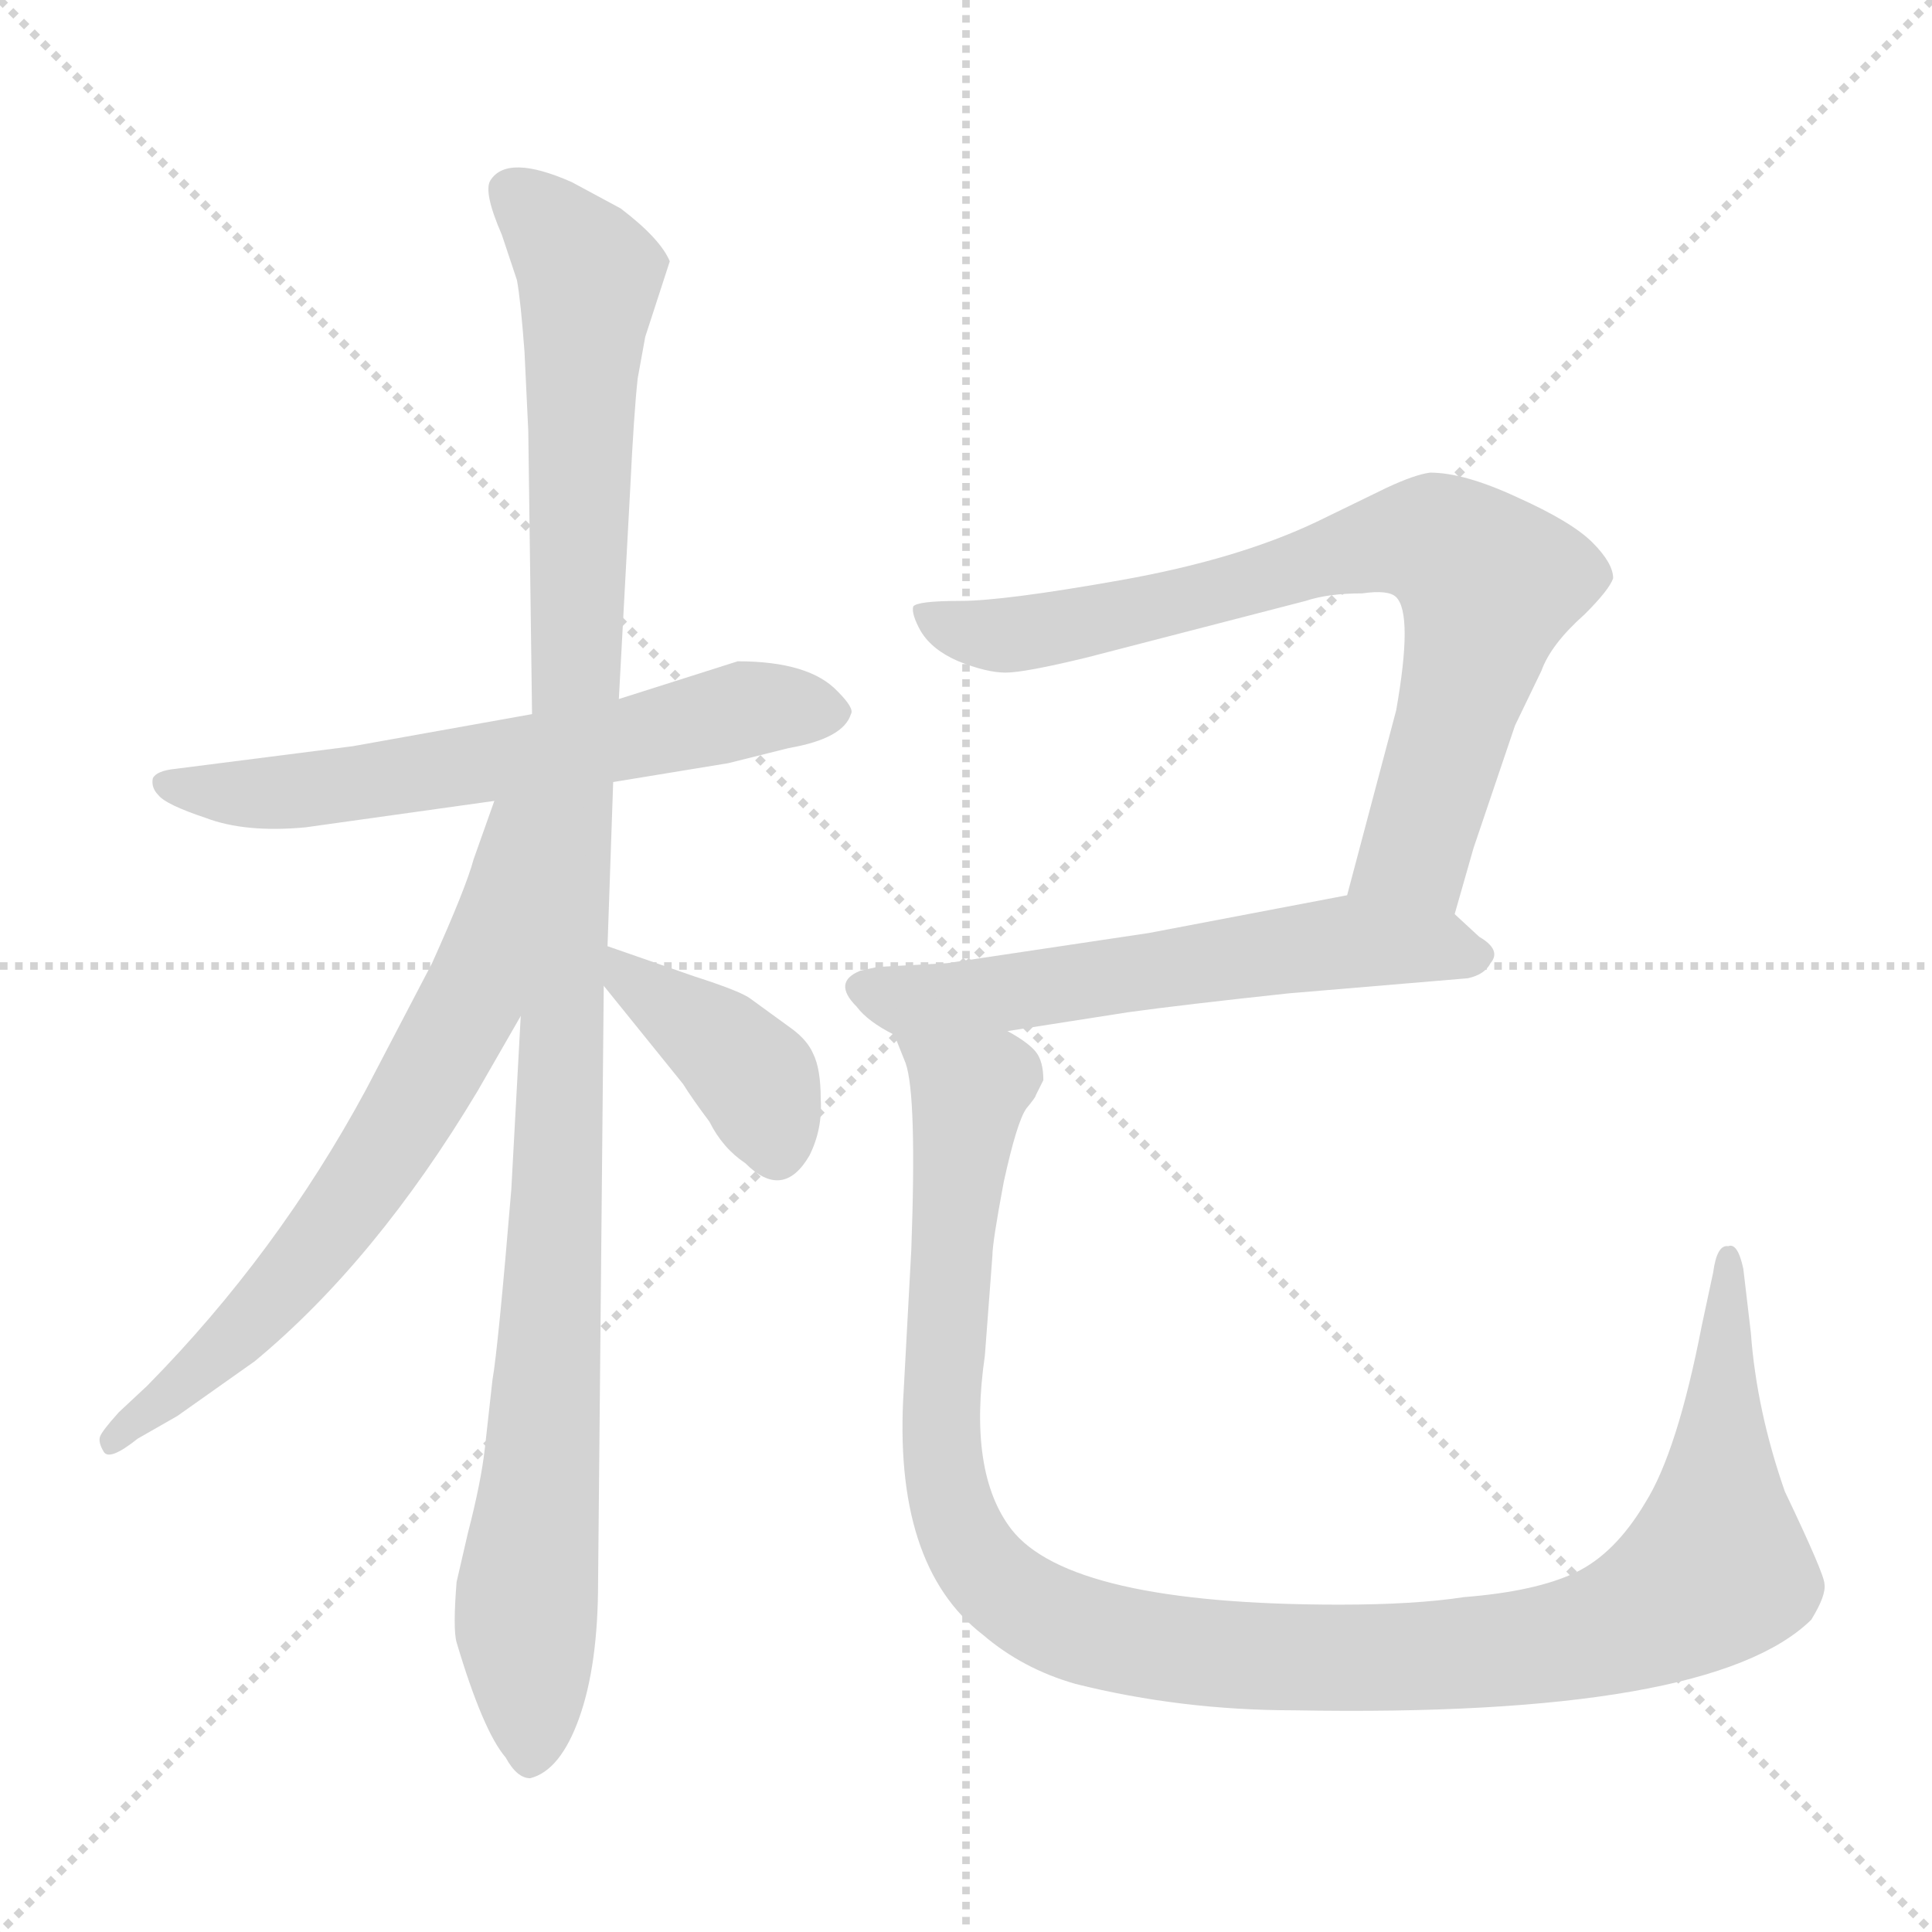 <svg xmlns="http://www.w3.org/2000/svg" version="1.1" viewBox="0 0 1024 1024">
  <g stroke="lightgray" stroke-dasharray="1,1" stroke-width="1" transform="scale(4, 4)">
    <line x1="0" y1="0" x2="256" y2="256" />
    <line x1="256" y1="0" x2="0" y2="256" />
    <line x1="128" y1="0" x2="128" y2="256" />
    <line x1="0" y1="128" x2="256" y2="128" />
  </g>
  <g transform="scale(1.0, -1.0) translate(0.0, -804.50)">
    <style type="text/css">
      
        @keyframes keyframes0 {
          from {
            stroke: blue;
            stroke-dashoffset: 612;
            stroke-width: 128;
          }
          67% {
            animation-timing-function: step-end;
            stroke: blue;
            stroke-dashoffset: 0;
            stroke-width: 128;
          }
          to {
            stroke: black;
            stroke-width: 1024;
          }
        }
        #make-me-a-hanzi-animation-0 {
          animation: keyframes0 0.748s both;
          animation-delay: 0s;
          animation-timing-function: linear;
        }
      
        @keyframes keyframes1 {
          from {
            stroke: blue;
            stroke-dashoffset: 1104;
            stroke-width: 128;
          }
          78% {
            animation-timing-function: step-end;
            stroke: blue;
            stroke-dashoffset: 0;
            stroke-width: 128;
          }
          to {
            stroke: black;
            stroke-width: 1024;
          }
        }
        #make-me-a-hanzi-animation-1 {
          animation: keyframes1 1.148s both;
          animation-delay: 0.748s;
          animation-timing-function: linear;
        }
      
        @keyframes keyframes2 {
          from {
            stroke: blue;
            stroke-dashoffset: 669;
            stroke-width: 128;
          }
          69% {
            animation-timing-function: step-end;
            stroke: blue;
            stroke-dashoffset: 0;
            stroke-width: 128;
          }
          to {
            stroke: black;
            stroke-width: 1024;
          }
        }
        #make-me-a-hanzi-animation-2 {
          animation: keyframes2 0.794s both;
          animation-delay: 1.896s;
          animation-timing-function: linear;
        }
      
        @keyframes keyframes3 {
          from {
            stroke: blue;
            stroke-dashoffset: 391;
            stroke-width: 128;
          }
          56% {
            animation-timing-function: step-end;
            stroke: blue;
            stroke-dashoffset: 0;
            stroke-width: 128;
          }
          to {
            stroke: black;
            stroke-width: 1024;
          }
        }
        #make-me-a-hanzi-animation-3 {
          animation: keyframes3 0.568s both;
          animation-delay: 2.691s;
          animation-timing-function: linear;
        }
      
        @keyframes keyframes4 {
          from {
            stroke: blue;
            stroke-dashoffset: 751;
            stroke-width: 128;
          }
          71% {
            animation-timing-function: step-end;
            stroke: blue;
            stroke-dashoffset: 0;
            stroke-width: 128;
          }
          to {
            stroke: black;
            stroke-width: 1024;
          }
        }
        #make-me-a-hanzi-animation-4 {
          animation: keyframes4 0.861s both;
          animation-delay: 3.259s;
          animation-timing-function: linear;
        }
      
        @keyframes keyframes5 {
          from {
            stroke: blue;
            stroke-dashoffset: 581;
            stroke-width: 128;
          }
          65% {
            animation-timing-function: step-end;
            stroke: blue;
            stroke-dashoffset: 0;
            stroke-width: 128;
          }
          to {
            stroke: black;
            stroke-width: 1024;
          }
        }
        #make-me-a-hanzi-animation-5 {
          animation: keyframes5 0.723s both;
          animation-delay: 4.12s;
          animation-timing-function: linear;
        }
      
        @keyframes keyframes6 {
          from {
            stroke: blue;
            stroke-dashoffset: 1130;
            stroke-width: 128;
          }
          79% {
            animation-timing-function: step-end;
            stroke: blue;
            stroke-dashoffset: 0;
            stroke-width: 128;
          }
          to {
            stroke: black;
            stroke-width: 1024;
          }
        }
        #make-me-a-hanzi-animation-6 {
          animation: keyframes6 1.17s both;
          animation-delay: 4.843s;
          animation-timing-function: linear;
        }
      
    </style>
    
      <path d="M 325 390 L 386 400 L 418 408 Q 447 413 451 426 Q 453 429 444 438 Q 429 454 391 454 L 328 434 L 282 426 L 187 409 L 93 397 Q 83 396 81 392 Q 80 387 84 383 Q 88 378 109 371 Q 130 363 162 366 L 262 380 L 325 390 Z" fill="lightgray" />
    
      <path d="M 317 -34 L 320 282 L 322 303 L 325 390 L 328 434 L 334 545 Q 336 586 338 604 L 342 626 L 355 666 Q 350 678 329 694 L 303 708 Q 269 723 260 709 Q 256 703 266 680 L 274 656 Q 276 645 278 618 L 280 576 L 282 426 L 276 266 L 271 174 Q 264 90 261 73 L 257 37 Q 255 19 248 -8 L 242 -34 Q 240 -59 242 -66 Q 256 -113 268 -127 Q 274 -138 281 -138 Q 297 -134 307 -106 Q 317 -78 317 -34 Z" fill="lightgray" />
    
      <path d="M 262 380 L 251 349 Q 247 334 229 294 L 194 227 Q 147 140 78 70 L 63 56 Q 54 46 53 43 Q 52 40 55 35 Q 58 30 73 42 L 94 54 L 135 83 Q 199 136 253 226 L 276 266 C 358 408 272 408 262 380 Z" fill="lightgray" />
    
      <path d="M 320 282 L 362 230 Q 367 222 376 210 Q 383 196 395 188 Q 415 168 429 192 Q 436 206 435 222 Q 435 238 431 246 Q 428 253 420 259 L 398 275 Q 393 279 368 287 L 322 303 C 296 312 301 305 320 282 Z" fill="lightgray" />
    
      <path d="M 771 320 L 781 355 L 803 420 L 817 449 Q 822 463 840 479 Q 853 492 855 498 Q 855 506 844 517 Q 833 528 804 541 Q 776 554 758 554 Q 750 553 735 546 L 698 528 Q 656 508 594 497 Q 532 486 509 486 Q 486 486 484 483 Q 483 479 488 470 Q 494 460 508 454 Q 523 448 533 448 Q 543 448 576 456 L 692 486 Q 704 490 722 490 Q 736 492 740 488 Q 749 479 740 428 L 714 330 C 706 301 763 291 771 320 Z" fill="lightgray" />
    
      <path d="M 534 258 L 598 268 Q 627 272 683 278 L 778 286 Q 787 288 790 294 Q 796 301 784 308 L 771 320 C 752 337 743 336 714 330 L 609 310 L 502 294 L 465 292 L 456 290 Q 441 284 454 271 Q 460 263 474 256 L 534 258 Z" fill="lightgray" />
    
      <path d="M 549 224 L 553 232 Q 553 242 549 247 Q 545 252 534 258 C 513 279 465 285 474 256 L 480 241 Q 486 224 483 142 L 479 68 Q 473 -25 521 -62 Q 542 -80 570 -88 Q 626 -102 686 -102 Q 907 -106 960 -54 Q 968 -41 967 -35 Q 967 -30 946 14 Q 931 57 928 98 L 924 132 Q 921 146 916 144 Q 910 145 908 130 L 902 102 Q 889 35 872 8 Q 856 -19 835 -29 Q 814 -39 776 -42 Q 750 -46 710 -46 Q 567 -46 536 -6 Q 513 24 522 86 L 526 139 Q 526 146 532 178 Q 539 210 544 217 Q 549 223 549 224 Z" fill="lightgray" />
    
    
      <clipPath id="make-me-a-hanzi-clip-0">
        <path d="M 325 390 L 386 400 L 418 408 Q 447 413 451 426 Q 453 429 444 438 Q 429 454 391 454 L 328 434 L 282 426 L 187 409 L 93 397 Q 83 396 81 392 Q 80 387 84 383 Q 88 378 109 371 Q 130 363 162 366 L 262 380 L 325 390 Z" />
      </clipPath>
      <path clip-path="url(#make-me-a-hanzi-clip-0)" d="M 89 390 L 129 383 L 181 388 L 314 409 L 396 429 L 440 428" fill="none" id="make-me-a-hanzi-animation-0" stroke-dasharray="484 968" stroke-linecap="round" />
    
      <clipPath id="make-me-a-hanzi-clip-1">
        <path d="M 317 -34 L 320 282 L 322 303 L 325 390 L 328 434 L 334 545 Q 336 586 338 604 L 342 626 L 355 666 Q 350 678 329 694 L 303 708 Q 269 723 260 709 Q 256 703 266 680 L 274 656 Q 276 645 278 618 L 280 576 L 282 426 L 276 266 L 271 174 Q 264 90 261 73 L 257 37 Q 255 19 248 -8 L 242 -34 Q 240 -59 242 -66 Q 256 -113 268 -127 Q 274 -138 281 -138 Q 297 -134 307 -106 Q 317 -78 317 -34 Z" />
      </clipPath>
      <path clip-path="url(#make-me-a-hanzi-clip-1)" d="M 270 703 L 286 692 L 312 657 L 294 132 L 279 -44 L 282 -127" fill="none" id="make-me-a-hanzi-animation-1" stroke-dasharray="976 1952" stroke-linecap="round" />
    
      <clipPath id="make-me-a-hanzi-clip-2">
        <path d="M 262 380 L 251 349 Q 247 334 229 294 L 194 227 Q 147 140 78 70 L 63 56 Q 54 46 53 43 Q 52 40 55 35 Q 58 30 73 42 L 94 54 L 135 83 Q 199 136 253 226 L 276 266 C 358 408 272 408 262 380 Z" />
      </clipPath>
      <path clip-path="url(#make-me-a-hanzi-clip-2)" d="M 277 376 L 269 371 L 249 273 L 202 190 L 121 92 L 59 40" fill="none" id="make-me-a-hanzi-animation-2" stroke-dasharray="541 1082" stroke-linecap="round" />
    
      <clipPath id="make-me-a-hanzi-clip-3">
        <path d="M 320 282 L 362 230 Q 367 222 376 210 Q 383 196 395 188 Q 415 168 429 192 Q 436 206 435 222 Q 435 238 431 246 Q 428 253 420 259 L 398 275 Q 393 279 368 287 L 322 303 C 296 312 301 305 320 282 Z" />
      </clipPath>
      <path clip-path="url(#make-me-a-hanzi-clip-3)" d="M 326 297 L 401 232 L 411 198" fill="none" id="make-me-a-hanzi-animation-3" stroke-dasharray="263 526" stroke-linecap="round" />
    
      <clipPath id="make-me-a-hanzi-clip-4">
        <path d="M 771 320 L 781 355 L 803 420 L 817 449 Q 822 463 840 479 Q 853 492 855 498 Q 855 506 844 517 Q 833 528 804 541 Q 776 554 758 554 Q 750 553 735 546 L 698 528 Q 656 508 594 497 Q 532 486 509 486 Q 486 486 484 483 Q 483 479 488 470 Q 494 460 508 454 Q 523 448 533 448 Q 543 448 576 456 L 692 486 Q 704 490 722 490 Q 736 492 740 488 Q 749 479 740 428 L 714 330 C 706 301 763 291 771 320 Z" />
      </clipPath>
      <path clip-path="url(#make-me-a-hanzi-clip-4)" d="M 490 478 L 520 468 L 562 471 L 741 518 L 769 514 L 789 492 L 779 450 L 750 353 L 722 335" fill="none" id="make-me-a-hanzi-animation-4" stroke-dasharray="623 1246" stroke-linecap="round" />
    
      <clipPath id="make-me-a-hanzi-clip-5">
        <path d="M 534 258 L 598 268 Q 627 272 683 278 L 778 286 Q 787 288 790 294 Q 796 301 784 308 L 771 320 C 752 337 743 336 714 330 L 609 310 L 502 294 L 465 292 L 456 290 Q 441 284 454 271 Q 460 263 474 256 L 534 258 Z" />
      </clipPath>
      <path clip-path="url(#make-me-a-hanzi-clip-5)" d="M 458 280 L 477 274 L 537 278 L 711 305 L 761 304 L 779 298" fill="none" id="make-me-a-hanzi-animation-5" stroke-dasharray="453 906" stroke-linecap="round" />
    
      <clipPath id="make-me-a-hanzi-clip-6">
        <path d="M 549 224 L 553 232 Q 553 242 549 247 Q 545 252 534 258 C 513 279 465 285 474 256 L 480 241 Q 486 224 483 142 L 479 68 Q 473 -25 521 -62 Q 542 -80 570 -88 Q 626 -102 686 -102 Q 907 -106 960 -54 Q 968 -41 967 -35 Q 967 -30 946 14 Q 931 57 928 98 L 924 132 Q 921 146 916 144 Q 910 145 908 130 L 902 102 Q 889 35 872 8 Q 856 -19 835 -29 Q 814 -39 776 -42 Q 750 -46 710 -46 Q 567 -46 536 -6 Q 513 24 522 86 L 526 139 Q 526 146 532 178 Q 539 210 544 217 Q 549 223 549 224 Z" />
      </clipPath>
      <path clip-path="url(#make-me-a-hanzi-clip-6)" d="M 482 255 L 514 227 L 499 57 L 503 9 L 513 -15 L 533 -39 L 572 -59 L 665 -74 L 743 -75 L 837 -64 L 888 -43 L 909 -26 L 911 -14 L 917 136" fill="none" id="make-me-a-hanzi-animation-6" stroke-dasharray="1002 2004" stroke-linecap="round" />
    
  </g>
</svg>